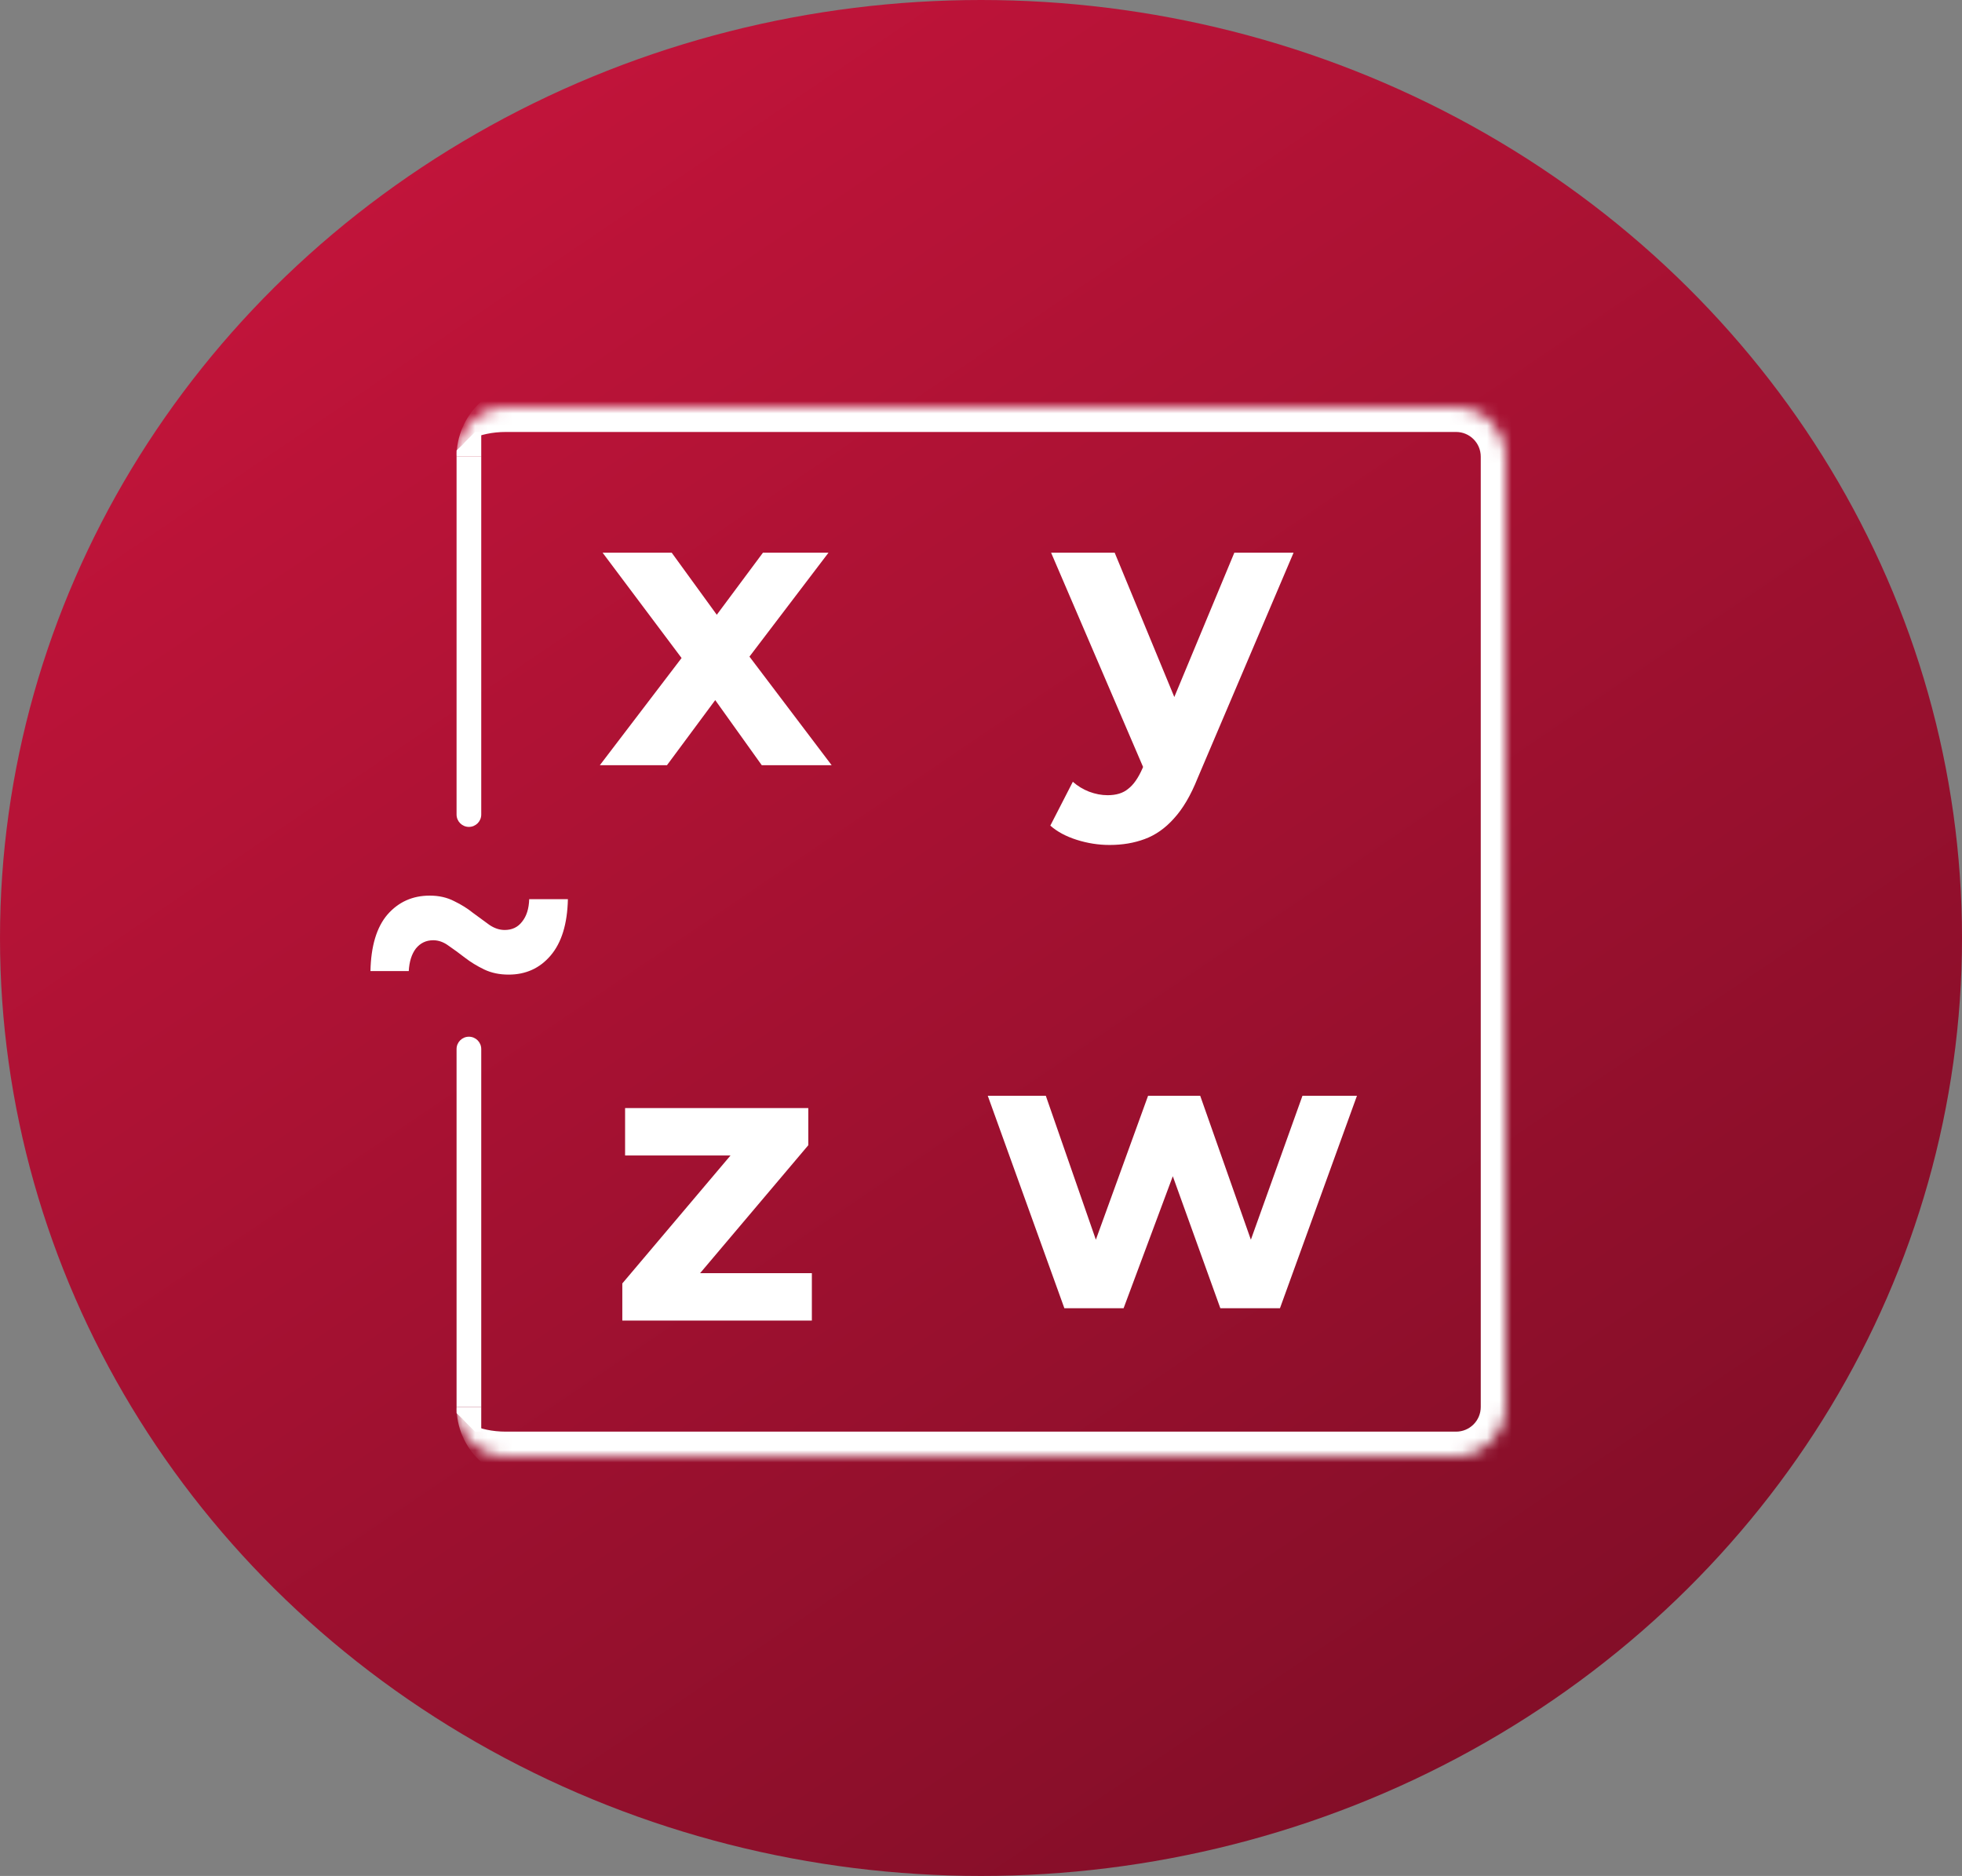 <svg width="159" height="152" viewBox="0 0 159 152" fill="none" xmlns="http://www.w3.org/2000/svg">
<rect x="0" y="0" width="159" height="152" fill="#808080" stroke="none"/>
<ellipse cx="79.5" cy="76" rx="79.5" ry="76" fill="url(#paint0_linear_2_37)"/>
<path d="M48.612 62L56.324 51.888L56.228 54.64L48.836 44.784H54.436L59.108 51.216L56.996 51.28L61.828 44.784H67.14L59.716 54.544V51.856L67.396 62H61.732L56.836 55.152L58.916 55.44L54.052 62H48.612Z" fill="white"/>
<path d="M89.918 68.464C89.022 68.464 88.136 68.325 87.261 68.048C86.387 67.771 85.672 67.387 85.118 66.896L86.942 63.344C87.326 63.685 87.763 63.952 88.254 64.144C88.766 64.336 89.267 64.432 89.757 64.432C90.462 64.432 91.016 64.261 91.421 63.92C91.848 63.6 92.232 63.056 92.573 62.288L93.469 60.176L93.853 59.632L100.03 44.784H104.83L97.053 63.056C96.499 64.443 95.859 65.531 95.133 66.32C94.43 67.109 93.64 67.664 92.766 67.984C91.912 68.304 90.963 68.464 89.918 68.464ZM92.862 62.672L85.181 44.784H90.334L96.285 59.184L92.862 62.672Z" fill="white"/>
<path d="M50.432 107V103.992L60.608 91.96L61.472 93.624H50.657V89.784H65.504V92.792L55.328 104.824L54.432 103.16H65.793V107H50.432Z" fill="white"/>
<path d="M86.256 106L80.048 88.784H84.752L89.904 103.6H87.664L93.04 88.784H97.264L102.48 103.6H100.24L105.552 88.784H109.968L103.728 106H98.896L94.32 93.296H95.792L91.056 106H86.256Z" fill="white"/>
<mask id="path-6-inside-1_2_37" fill="white">
<path d="M37 37C37 34.791 38.791 33 41 33H118C120.209 33 122 34.791 122 37V114C122 116.209 120.209 118 118 118H41C38.791 118 37 116.209 37 114V37Z"/>
</mask>
<path d="M37 37C37 33.686 39.686 31 43 31H118C121.314 31 124 33.686 124 37H120C120 35.895 119.105 35 118 35H41C38.791 35 37 35.895 37 37ZM124 114C124 117.314 121.314 120 118 120H43C39.686 120 37 117.314 37 114C37 115.105 38.791 116 41 116H118C119.105 116 120 115.105 120 114H124ZM37 118V33V118ZM118 31C121.314 31 124 33.686 124 37V114C124 117.314 121.314 120 118 120V116C119.105 116 120 115.105 120 114V37C120 35.895 119.105 35 118 35V31Z" fill="white" mask="url(#path-6-inside-1_2_37)"/>
<path d="M41.222 78.968C40.475 78.968 39.814 78.829 39.238 78.552C38.662 78.275 38.139 77.955 37.67 77.592C37.2 77.229 36.763 76.909 36.358 76.632C35.953 76.333 35.536 76.184 35.11 76.184C34.534 76.184 34.065 76.408 33.702 76.856C33.361 77.304 33.169 77.912 33.126 78.68H30.022C30.064 76.653 30.523 75.128 31.398 74.104C32.294 73.08 33.435 72.568 34.822 72.568C35.569 72.568 36.23 72.717 36.806 73.016C37.382 73.293 37.894 73.613 38.342 73.976C38.811 74.317 39.248 74.637 39.654 74.936C40.059 75.213 40.475 75.352 40.902 75.352C41.499 75.352 41.968 75.128 42.31 74.68C42.672 74.232 42.864 73.624 42.886 72.856H46.022C45.979 74.861 45.51 76.387 44.614 77.432C43.739 78.456 42.608 78.968 41.222 78.968Z" fill="white"/>
<path d="M37 66C37 66.552 37.448 67 38 67C38.552 67 39 66.552 39 66H37ZM37 37L37 66H39L39 37H37Z" fill="white"/>
<path d="M39 85C39 84.448 38.552 84 38 84C37.448 84 37 84.448 37 85H39ZM39 114V85H37V114H39Z" fill="white"/>
<path d="M37 114H39V116H38.5L38 115.5L37.5 115L37 114.5V114Z" fill="white"/>
<path d="M39 35V37H37V36.5L37.5 36L38 35.5L38.5 35H39Z" fill="white"/>
<defs>
<linearGradient id="paint0_linear_2_37" x1="38" y1="10.5" x2="124" y2="137.5" gradientUnits="userSpaceOnUse">
<stop stop-color="#C1143A"/>
<stop offset="1" stop-color="#840E28"/>
</linearGradient>
</defs>
</svg>
